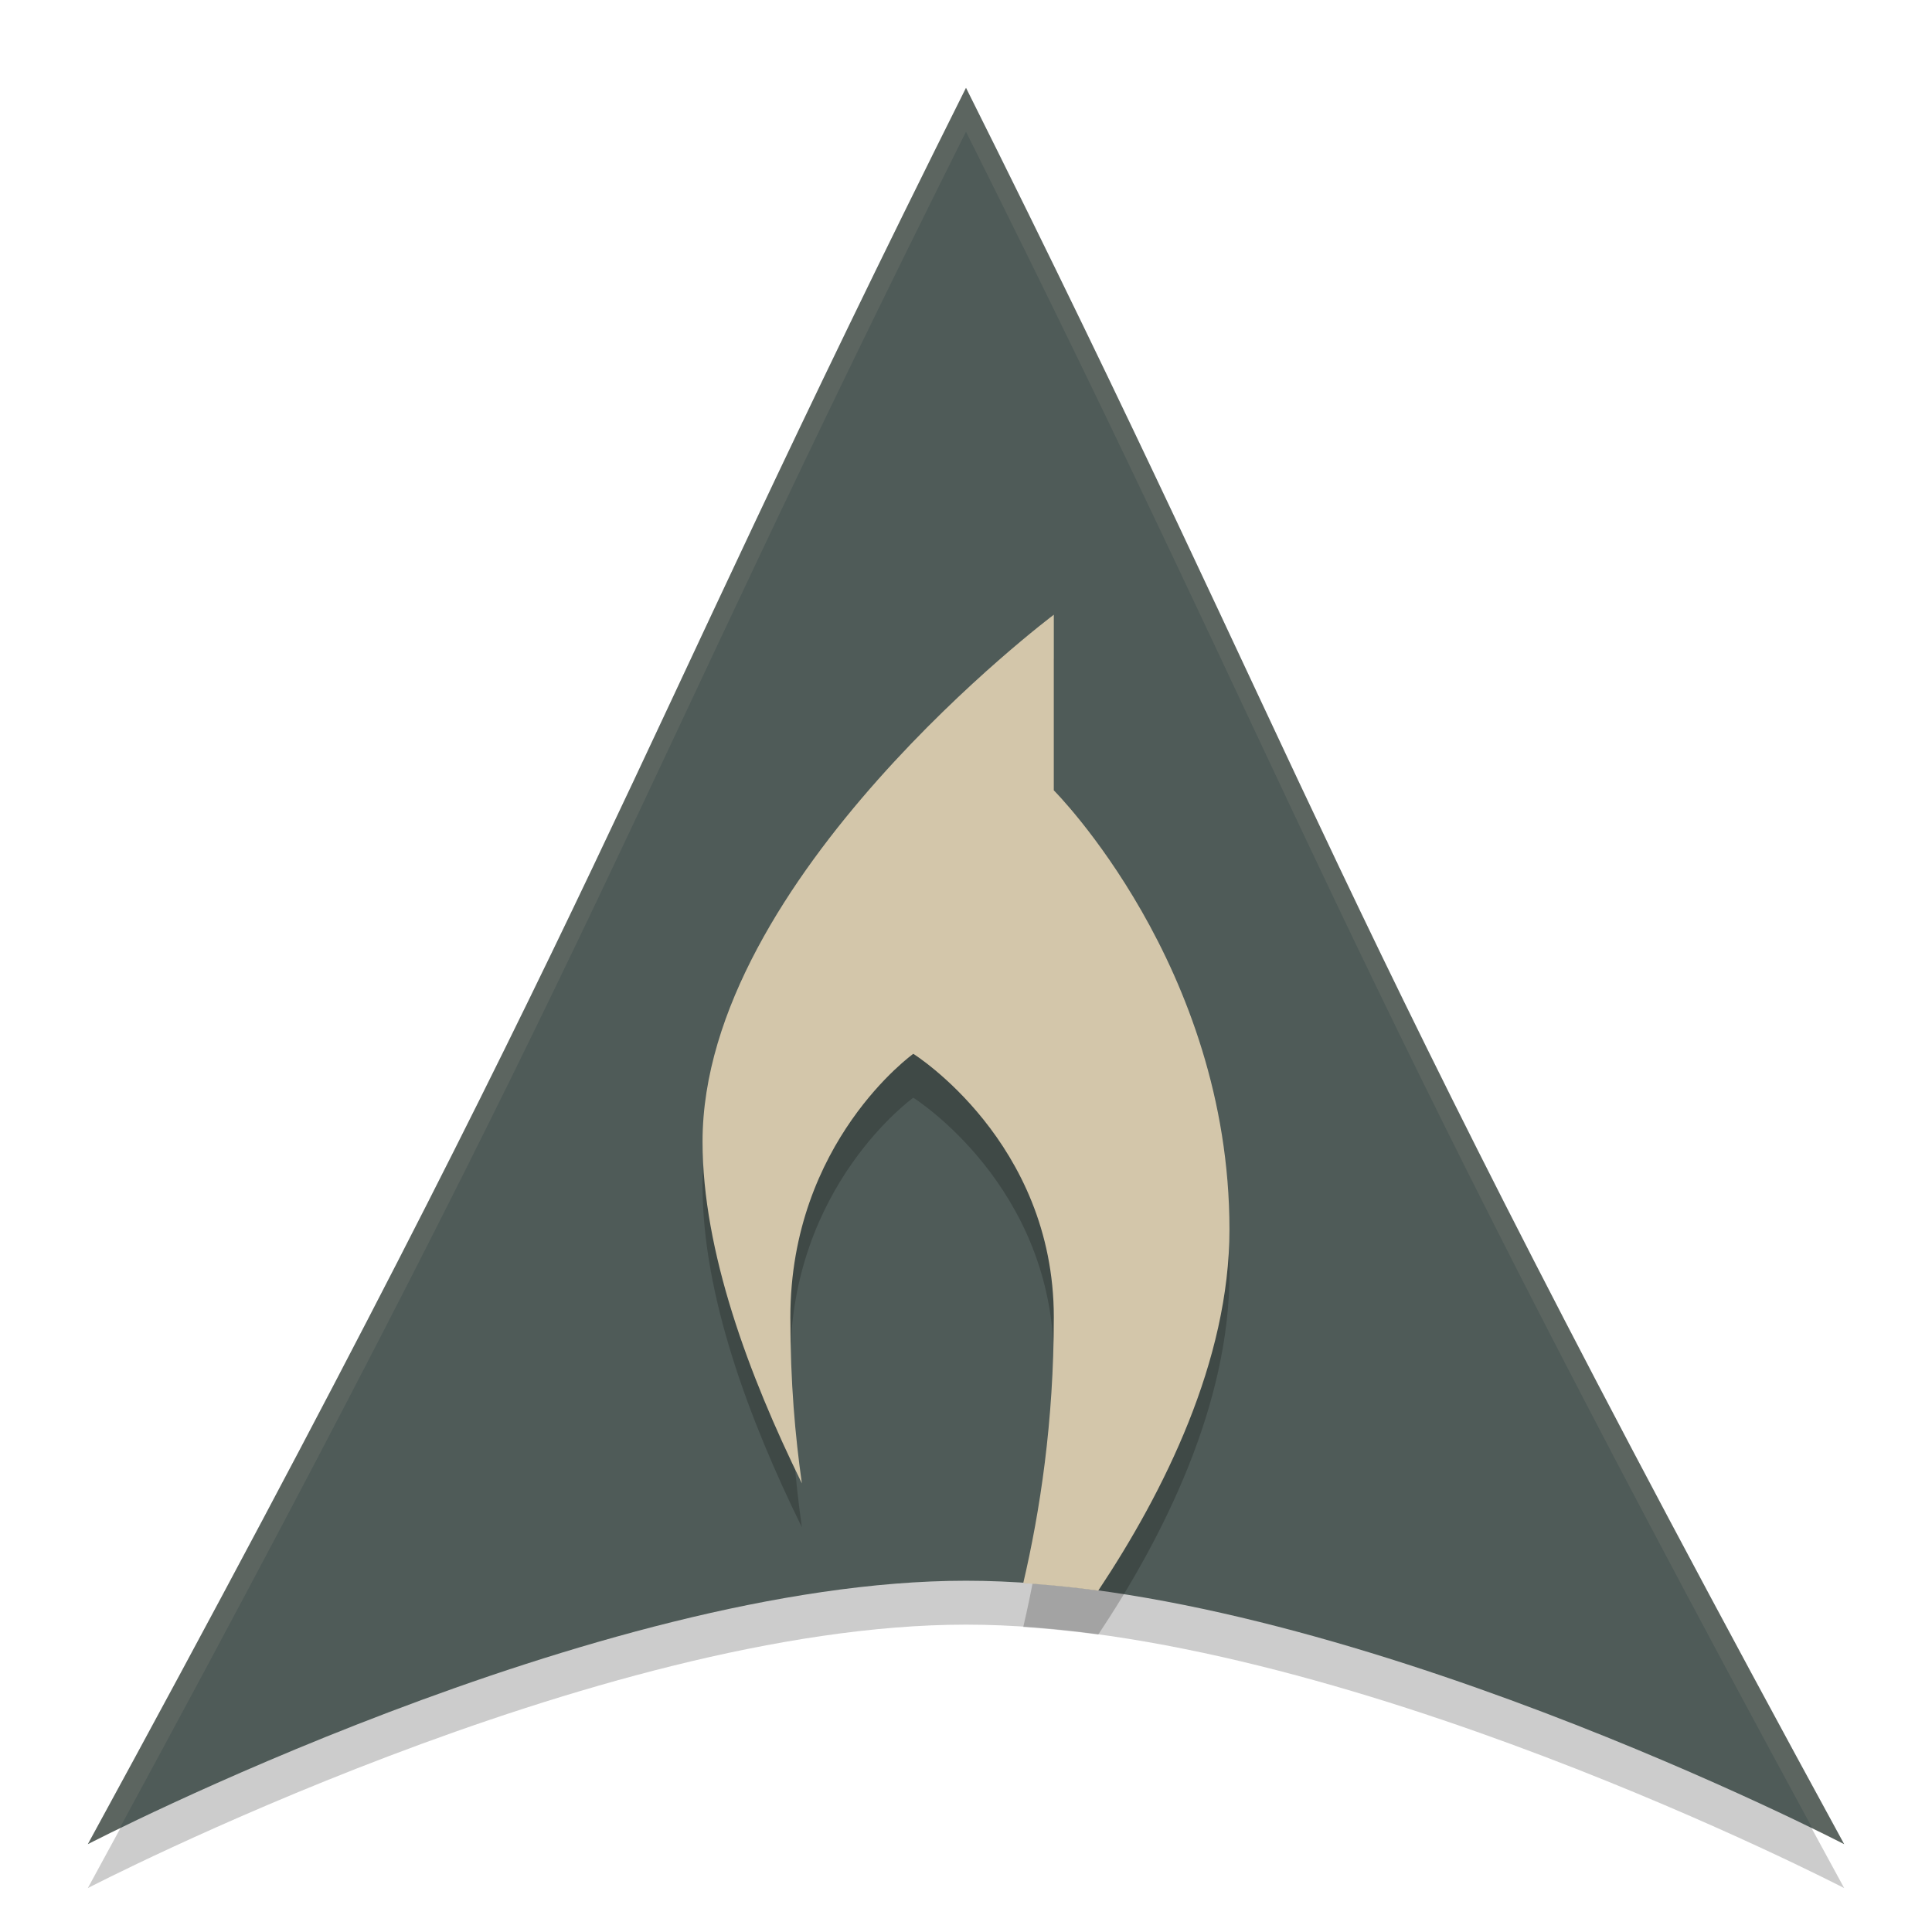 <svg xmlns="http://www.w3.org/2000/svg" height="22" width="22" version="1.1">
 <path style="opacity:.2" d="m11 1.5c-4 8-4 9-10 20 0 0 5.787-3 10-3 4.213 0 10 3 10 3-6-11-6-12-10-20z"/>
 <path style="fill:#4f5b58" d="m11 1c-4 8-4 9-10 20 0 0 5.787-3 10-3 4.213 0 10 3 10 3-6-11-6-12-10-20z"/>
 <path style="opacity:.1;fill:#d3c6aa" d="m11 1c-4 8-4 9-10 20 0 0 0.265-0.126 0.357-0.172 5.559-10.239 5.744-11.53 9.643-19.328 3.899 7.798 4.084 9.089 9.643 19.328 0.092 0.046 0.357 0.172 0.357 0.172-6-11-6-12-10-20z"/>
 <path style="opacity:.2" d="m12 7.5s-4 3-4 6c0 1.248 0.525 2.657 1.131 3.891-0.076-0.54-0.131-1.144-0.131-1.891 0-2 1.4-3 1.4-3s1.6 1 1.6 3c0 1.191-0.158 2.214-0.348 3.027 0.281 0.019 0.565 0.047 0.854 0.086 0.748-1.124 1.494-2.618 1.494-4.113 0-3-2-5-2-5z"/>
 <path style="fill:#d3c6aa" d="m12 7s-4 3-4 6c0 1.248 0.525 2.657 1.131 3.891-0.076-0.54-0.131-1.144-0.131-1.891 0-2 1.4-3 1.4-3s1.6 1 1.6 3c0 1.191-0.158 2.214-0.348 3.027 0.281 0.019 0.565 0.047 0.854 0.086 0.748-1.124 1.494-2.618 1.494-4.113 0-3-2-5-2-5v-2z"/>
</svg>
